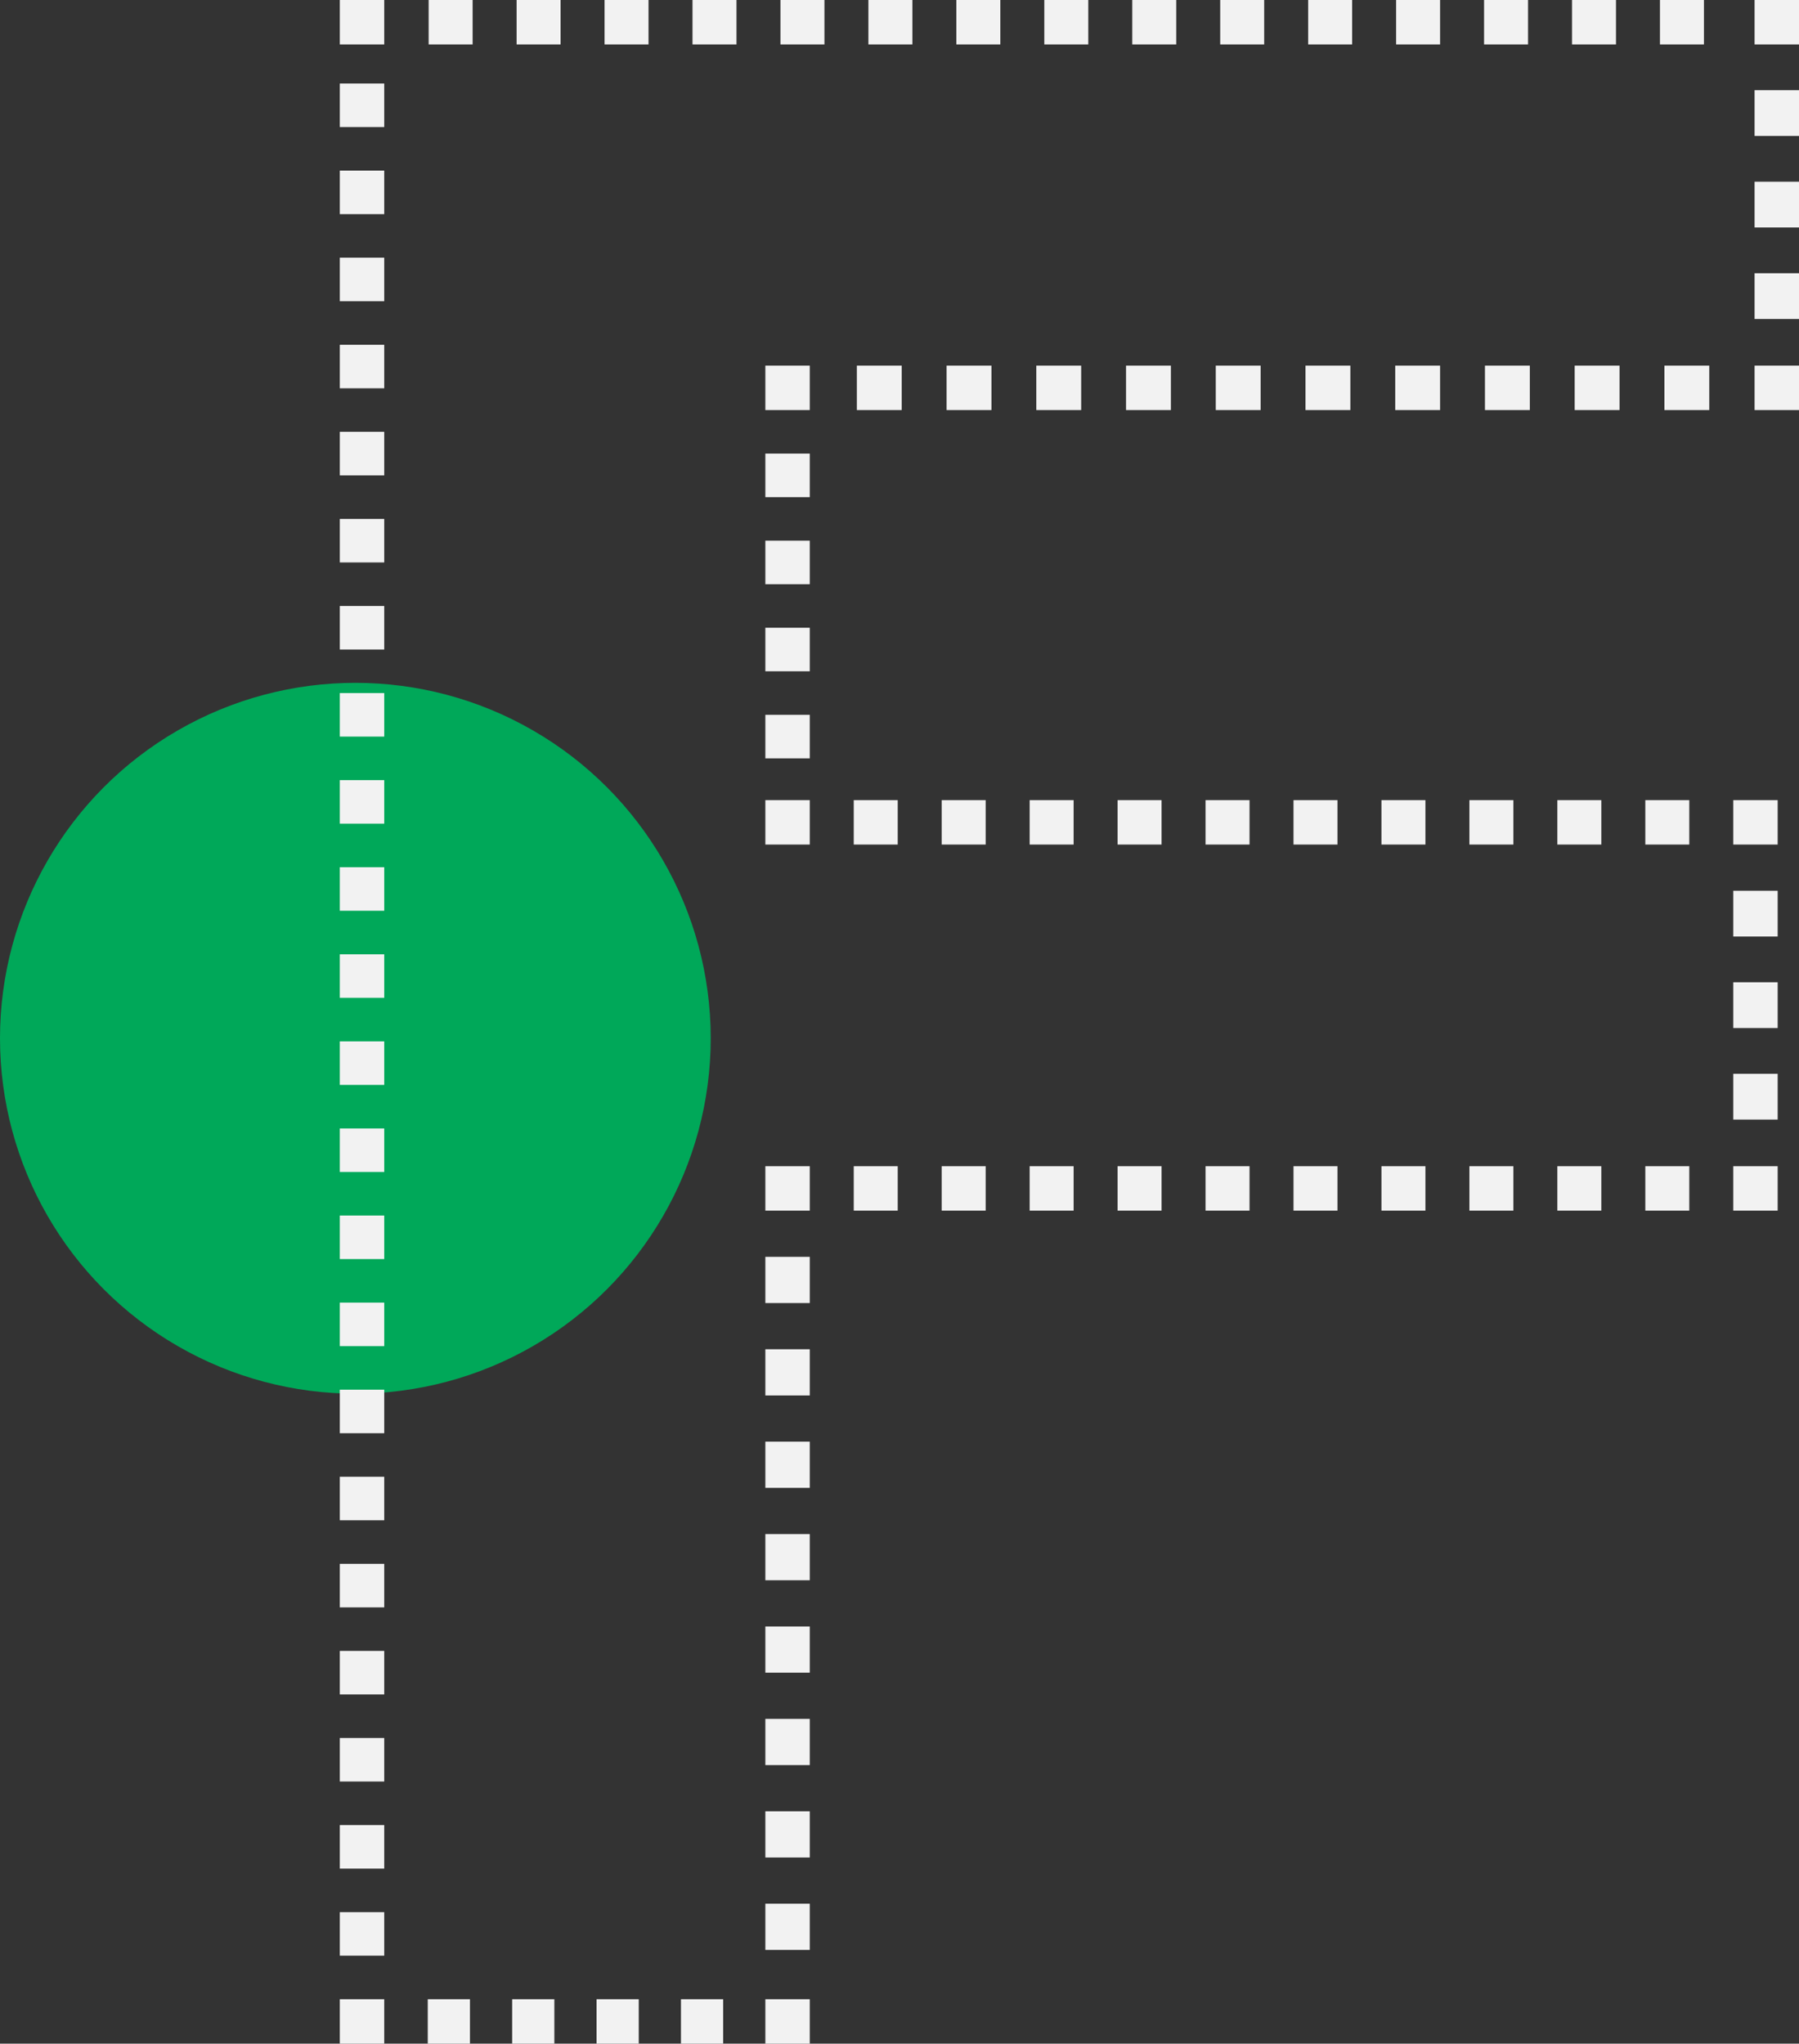 <svg xmlns="http://www.w3.org/2000/svg" viewBox="0 0 40.5 46"><rect x="0" y="0" width="40.5" height="46" fill="#333333" stroke="none"/><defs><style>.cls-1{fill:#00a859;}.cls-10,.cls-2,.cls-3,.cls-4,.cls-5,.cls-6,.cls-7,.cls-8,.cls-9{fill:none;stroke:#f2f2f2;stroke-miterlimit:10;}.cls-3{stroke-dasharray:0.99 0.99;}.cls-4{stroke-dasharray:1.03 1.03;}.cls-5{stroke-dasharray:1.01 1.01;}.cls-6{stroke-dasharray:0.98 0.98;}.cls-7{stroke-dasharray:0.99 0.99;}.cls-8{stroke-dasharray:1.04 1.04;}.cls-9{stroke-dasharray:0.95 0.95;}.cls-10{stroke-dasharray:0.98 0.98;}</style></defs><g id="Layer_2" data-name="Layer 2"><g id="Layer_1-2" data-name="Layer 1"><circle class="cls-1" cx="8" cy="23.37" r="8"/><polyline class="cls-2" points="8.15 1 8.15 0.5 8.65 0.5"/><line class="cls-3" x1="9.65" y1="0.5" x2="39" y2="0.5"/><polyline class="cls-2" points="39.5 0.5 40 0.5 40 1"/><line class="cls-4" x1="40" y1="2.03" x2="40" y2="7.71"/><polyline class="cls-2" points="40 8.23 40 8.73 39.5 8.73"/><line class="cls-5" x1="38.48" y1="8.73" x2="18.74" y2="8.73"/><polyline class="cls-2" points="18.23 8.73 17.73 8.73 17.73 9.23"/><line class="cls-6" x1="17.73" y1="10.21" x2="17.73" y2="17.53"/><polyline class="cls-2" points="17.73 18.01 17.73 18.51 18.23 18.51"/><line class="cls-7" x1="19.22" y1="18.51" x2="38.53" y2="18.51"/><polyline class="cls-2" points="39.02 18.51 39.52 18.51 39.52 19.01"/><line class="cls-4" x1="39.52" y1="20.05" x2="39.52" y2="25.73"/><polyline class="cls-2" points="39.52 26.25 39.52 26.75 39.02 26.75"/><line class="cls-7" x1="38.03" y1="26.75" x2="18.73" y2="26.75"/><polyline class="cls-2" points="18.23 26.75 17.73 26.75 17.73 27.25"/><line class="cls-8" x1="17.73" y1="28.29" x2="17.73" y2="44.48"/><polyline class="cls-2" points="17.73 45 17.73 45.5 17.23 45.5"/><line class="cls-9" x1="16.28" y1="45.5" x2="9.13" y2="45.5"/><polyline class="cls-2" points="8.65 45.5 8.15 45.5 8.15 45"/><line class="cls-10" x1="8.15" y1="44.02" x2="8.15" y2="1.49"/></g></g></svg>